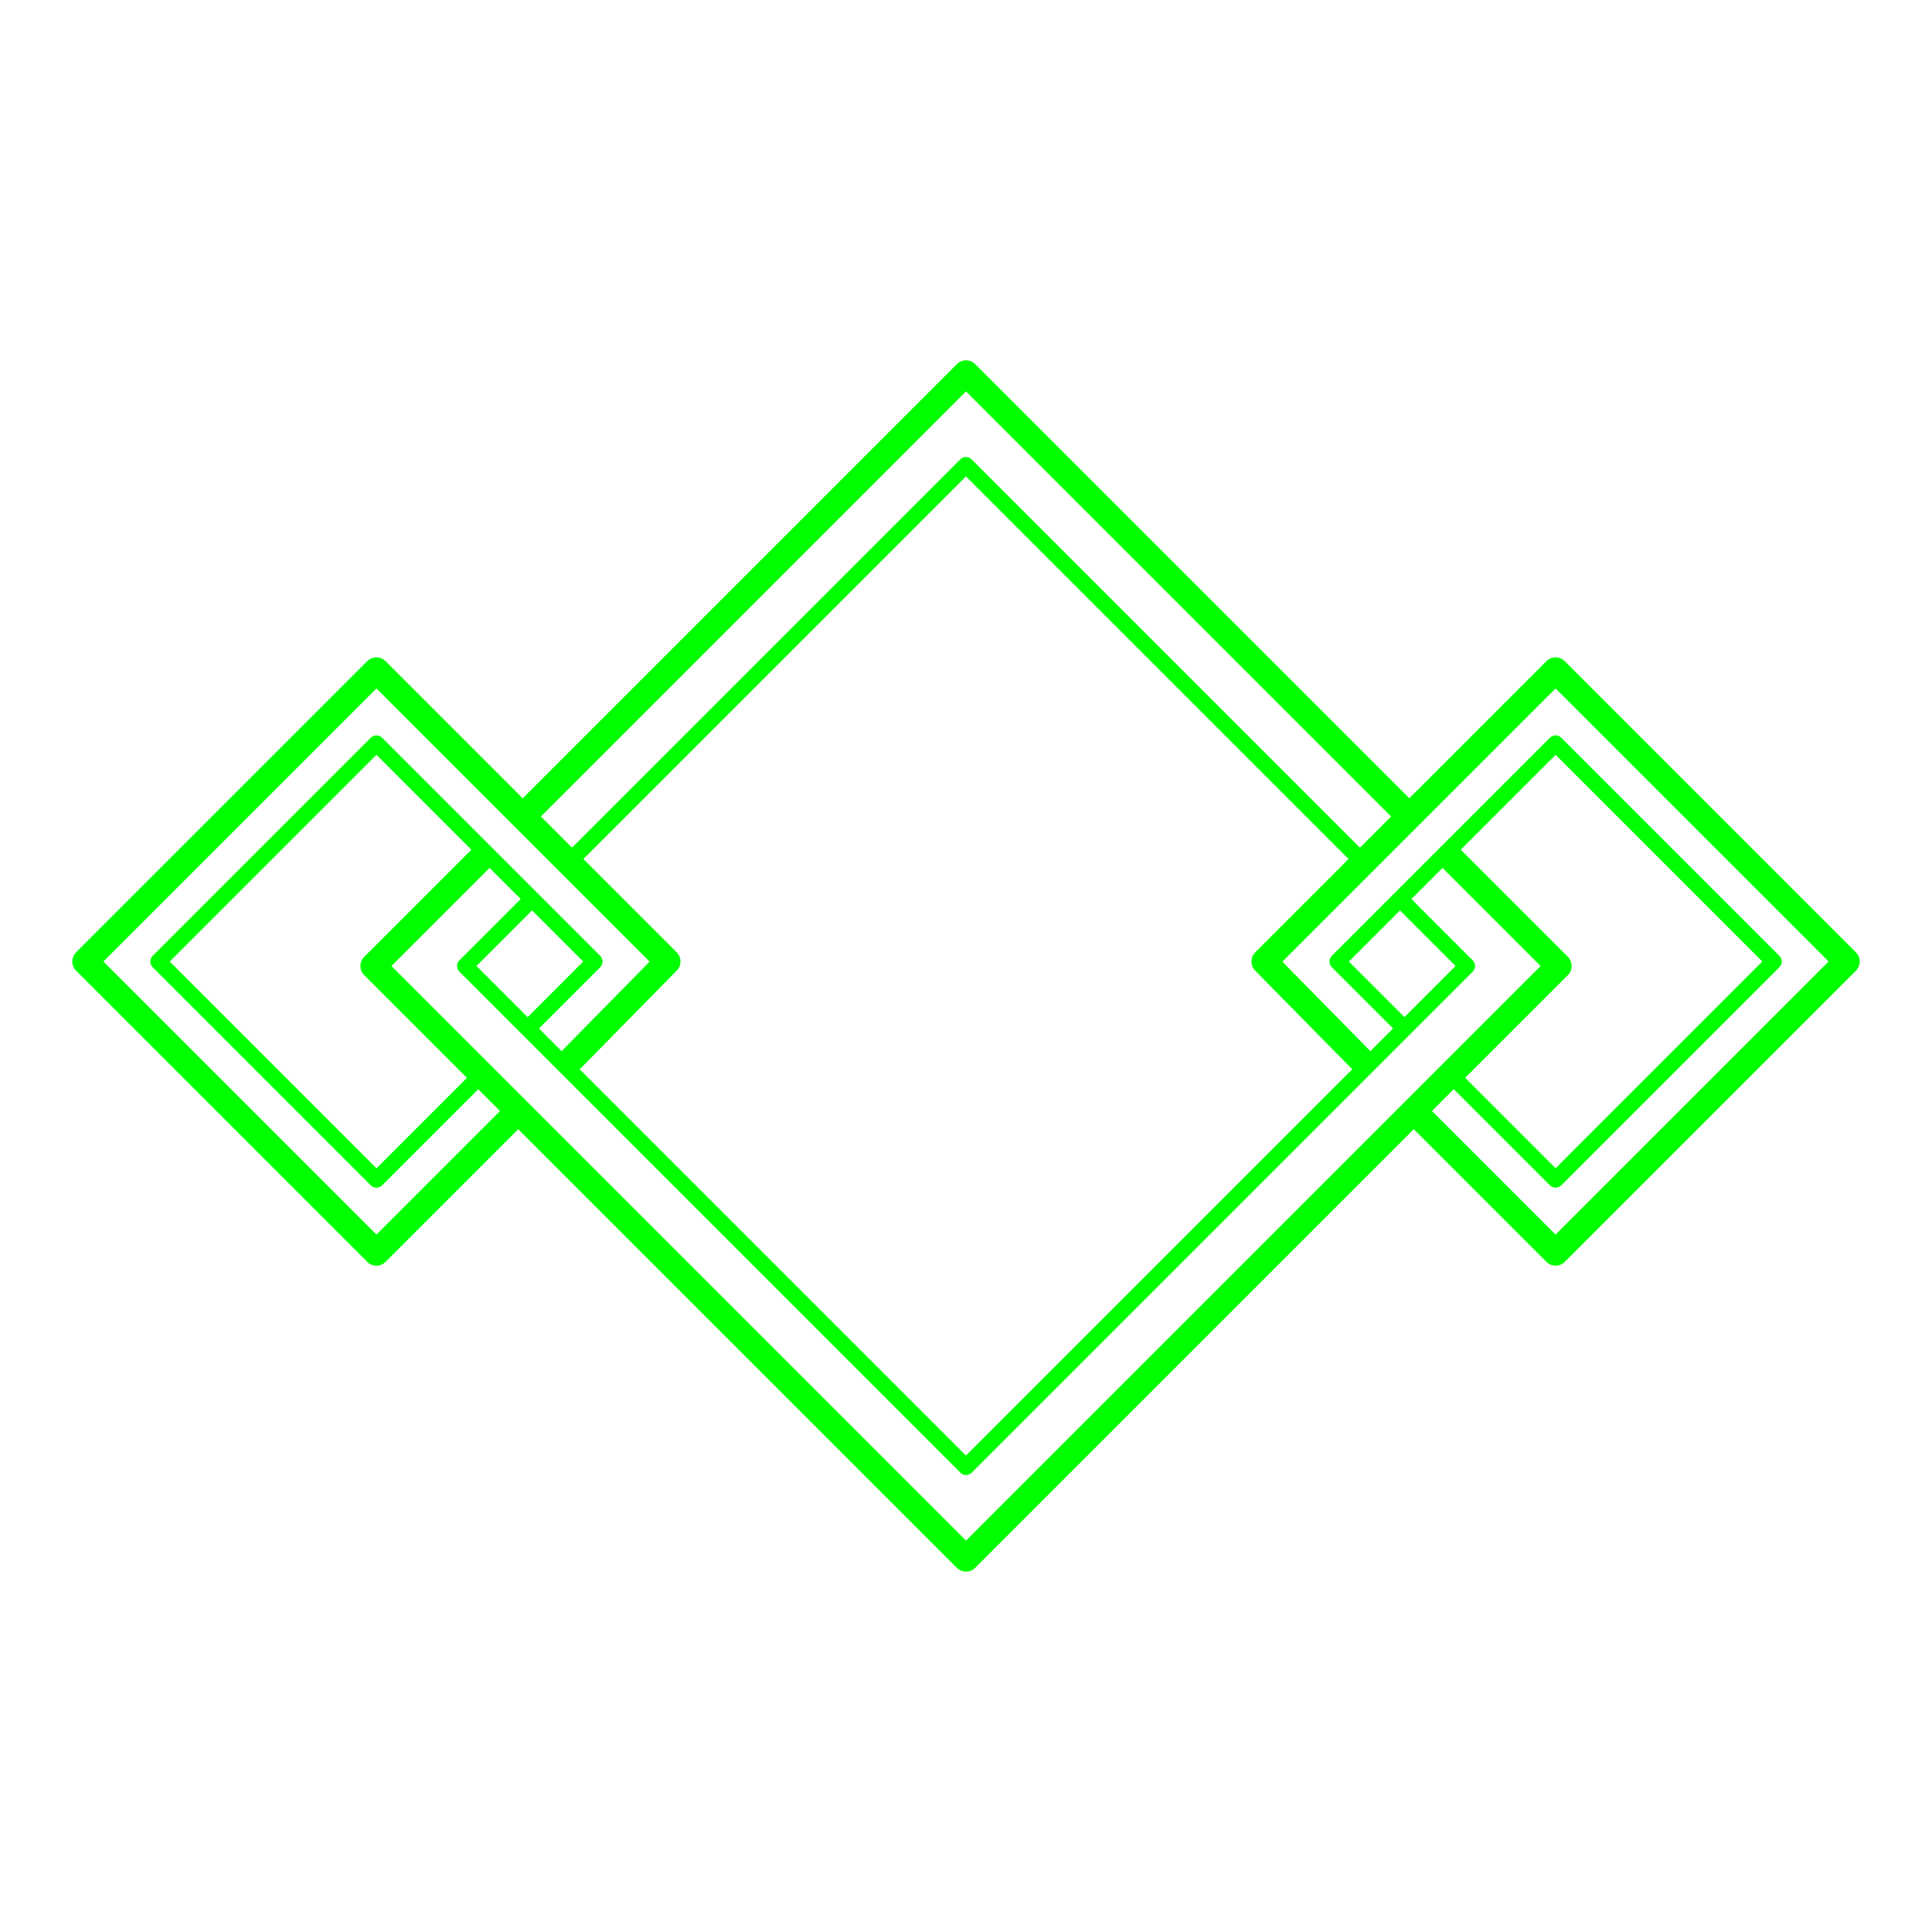 <svg height='100px' width='100px' fill="#00ff00"  xmlns="http://www.w3.org/2000/svg" xmlns:xlink="http://www.w3.org/1999/xlink" xml:space="preserve" version="1.1" style="shape-rendering:geometricPrecision;text-rendering:geometricPrecision;image-rendering:optimizeQuality;" viewBox="0 0 60000 60000" x="0px" y="0px" fill-rule="evenodd" clip-rule="evenodd">
<defs>
  <style type="text/css">
   
    <!-- .fil0 {fill:#000000;fill-rule:nonzero} -->
   
  </style>
</defs>
<g>
  <path class="fil0" d="M41995 33209l-3016 -3068c-154,-156 -152,-407 2,-562l-1 -1 2901 -2901 -11882 -11882 -11882 11882 2901 2901 -1 1c155,155 156,405 2,562l-3016 3068 11995 11995 11995 -11995zm-25610 -1621l1727 -1727 -1588 -1588 -1727 1727 1588 1588zm-215 -3668l-966 -966 -3047 3047 17844 17844 17844 -17844 -3047 -3047 -966 966 1903 1903c98,98 98,256 0,354l-15557 15557c-98,98 -256,98 -354,0l-15557 -15557c-98,-98 -98,-256 0,-354l1903 -1903zm-1532 -1532l-2946 -2946 -6420 6420 6420 6420 2808 -2808 -3191 -3191c-156,-156 -156,-409 0,-566l3329 -3329zm215 7439l-2985 2985c-98,98 -256,98 -354,0l-6773 -6773c-98,-98 -98,-256 0,-354l6773 -6773c98,-98 256,-98 354,0l6773 6773c98,98 98,256 0,354l-1903 1903 703 703 2733 -2780 -8484 -8484 -8480 8480 8480 8480 3838 -3838 -677 -677zm27383 -7503l966 -966 -13202 -13202 -13202 13202 966 966 12058 -12058c98,-98 256,-98 354,0l12058 12058zm1242 1949l-1588 1588 1727 1727 1588 -1588 -1727 -1727zm-215 3668l-1903 -1903c-98,-98 -98,-256 0,-354l6773 -6773c98,-98 256,-98 354,0l6773 6773c98,98 98,256 0,354l-6773 6773c-98,98 -256,98 -354,0l-2985 -2985 -677 677 3838 3838 8480 -8480 -8480 -8480 -8484 8484 2733 2780 703 -703zm-27029 -7150l13484 -13484c156,-156 409,-156 566,0l13484 13484 4259 -4259c156,-156 409,-156 566,0l9046 9046c156,156 156,409 0,566l-9046 9046c-156,156 -409,156 -566,0l-4121 -4121 -13623 13623c-156,156 -409,156 -566,0l-13623 -13623 -4121 4121c-156,156 -409,156 -566,0l-9046 -9046c-156,-156 -156,-409 0,-566l9046 -9046c156,-156 409,-156 566,0l4259 4259zm29130 1596l3329 3329c156,156 156,409 0,566l-3191 3191 2808 2808 6420 -6420 -6420 -6420 -2946 2946z">
  </path>
</g>
</svg>